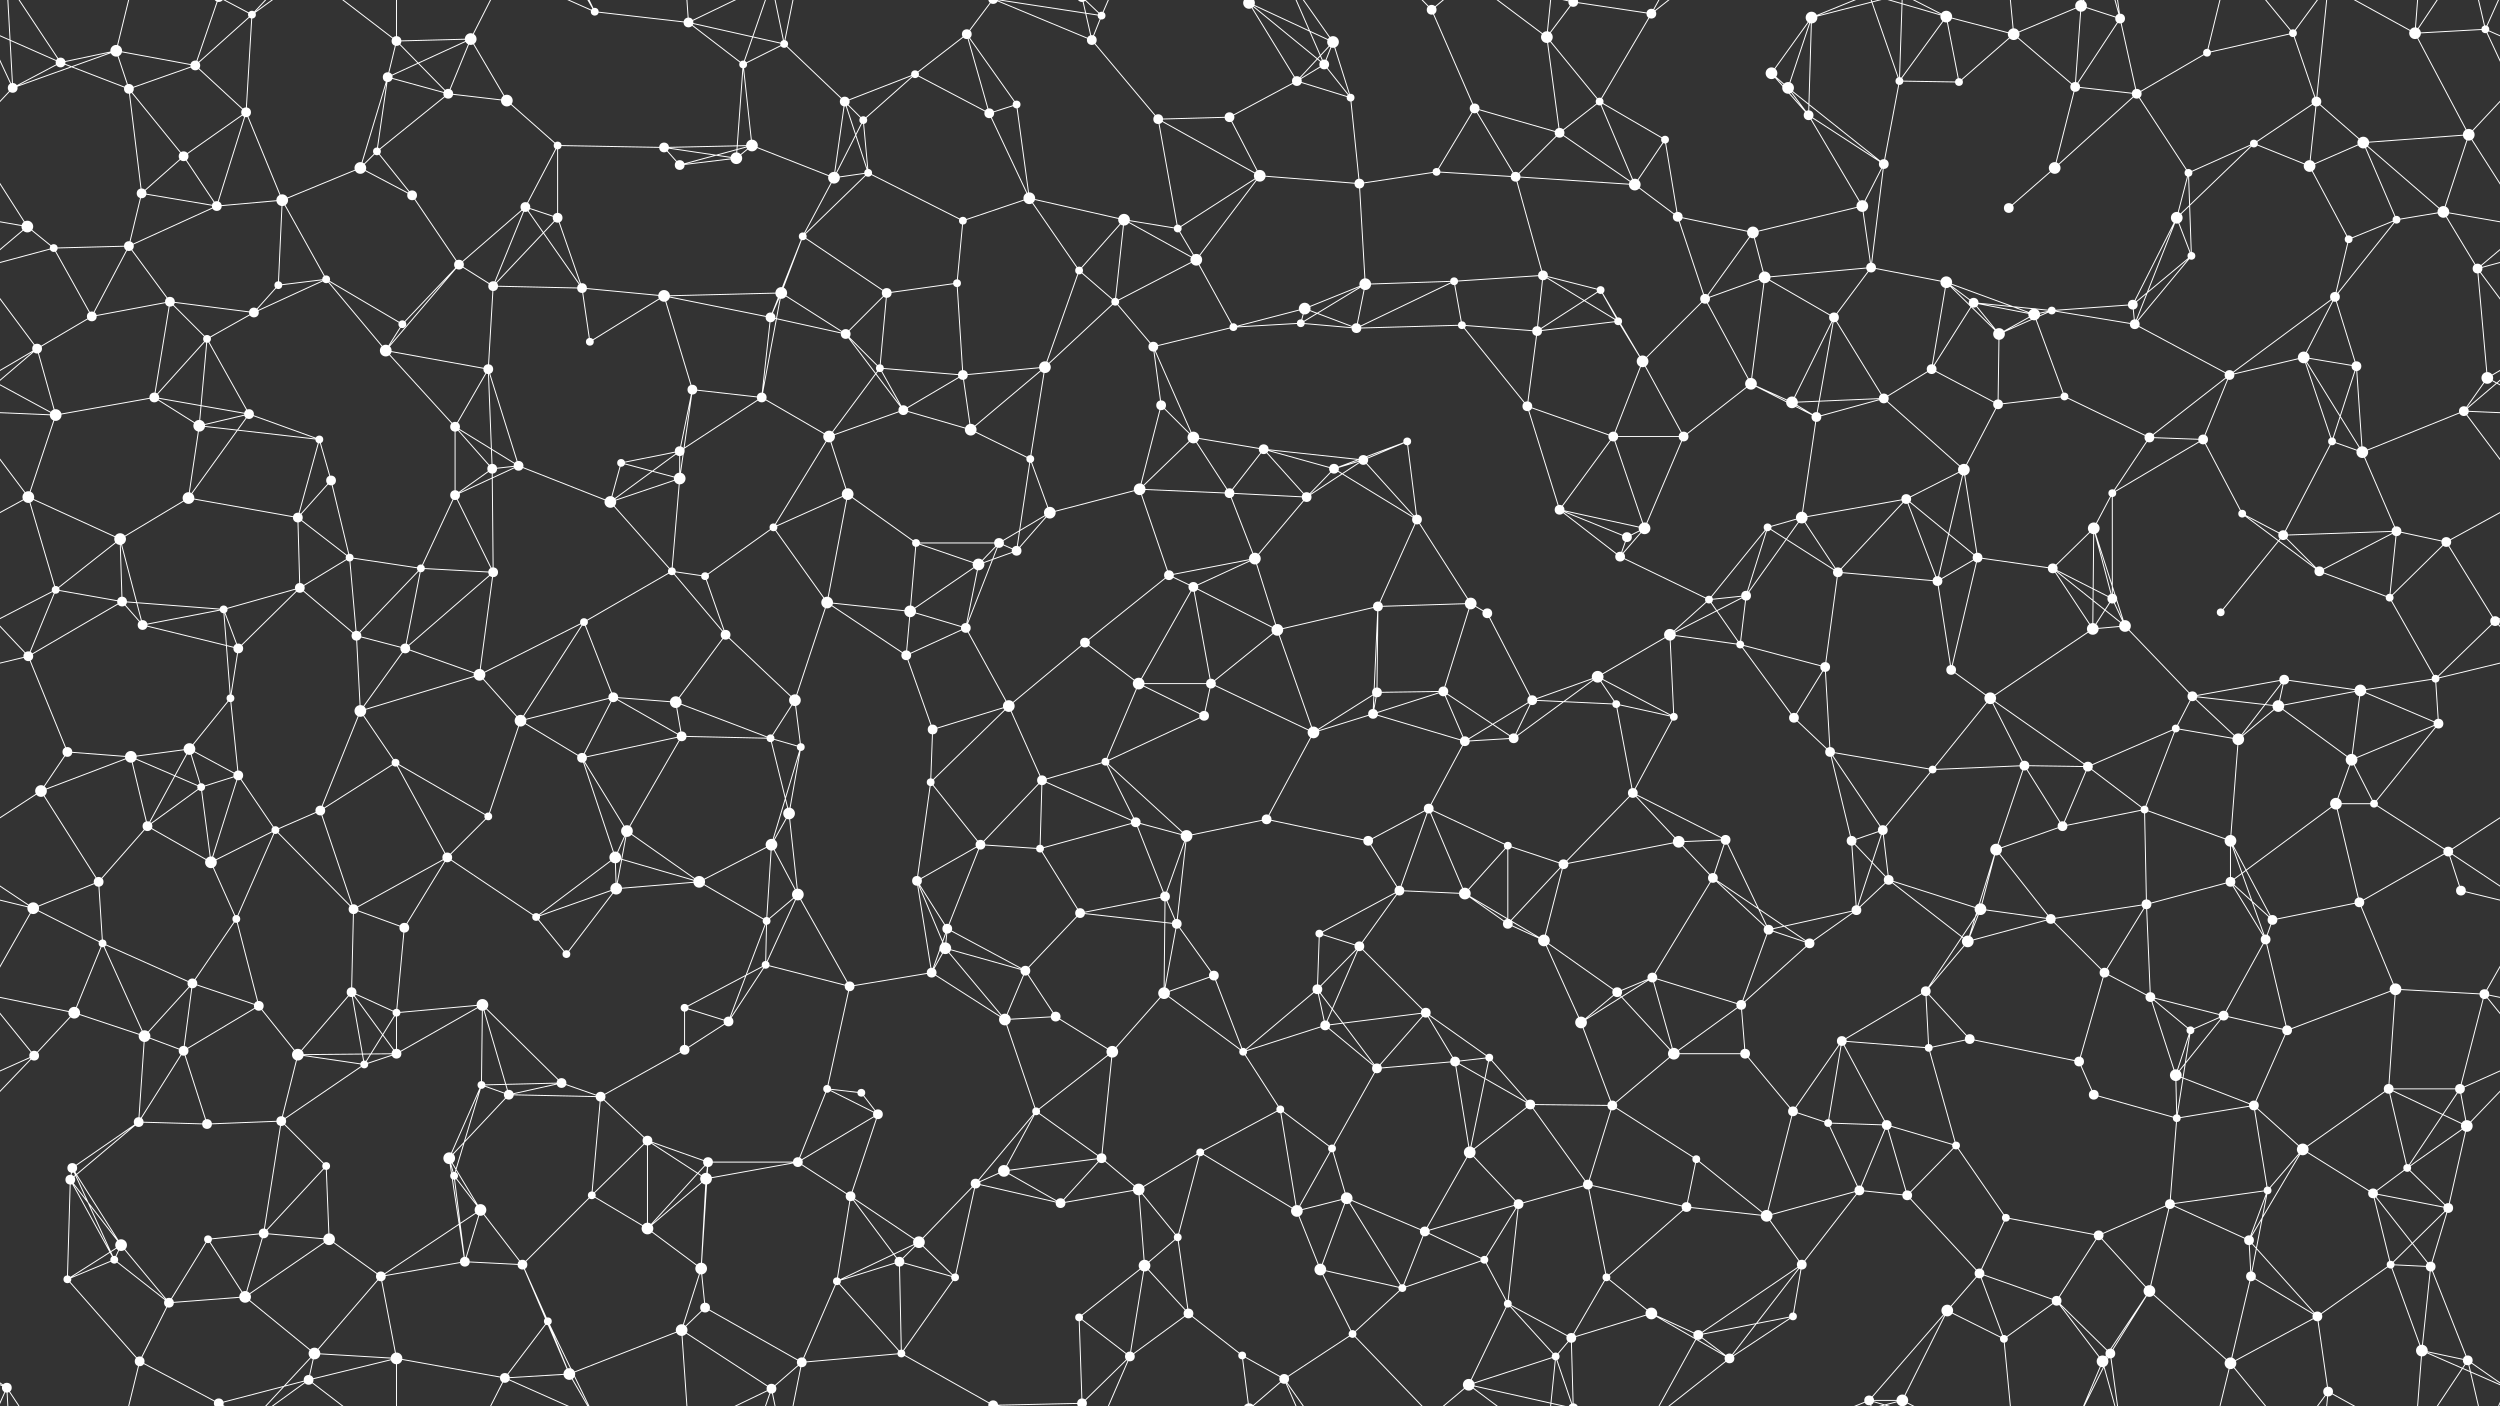 <svg xmlns="http://www.w3.org/2000/svg" width="2560" height="1440" fill="#fff"><rect width="100%" height="100%" fill="#333333" stroke="none"/><circle cx="62" cy="64" r="5"/><circle cx="119" cy="52" r="6"/><circle cx="200" cy="67" r="5"/><circle cx="258" cy="15" r="4"/><circle cx="397" cy="79" r="5"/><circle cx="406" cy="42" r="5"/><circle cx="482" cy="40" r="6"/><circle cx="609" cy="12" r="4"/><circle cx="705" cy="23" r="5"/><circle cx="761" cy="66" r="4"/><circle cx="803" cy="45" r="4"/><circle cx="937" cy="76" r="4"/><circle cx="990" cy="35" r="5"/><circle cx="1118" cy="41" r="5"/><circle cx="1128" cy="16" r="4"/><circle cx="1279" cy="3" r="6"/><circle cx="1279" cy="1443" r="6"/><circle cx="1356" cy="66" r="5"/><circle cx="1365" cy="43" r="6"/><circle cx="1466" cy="10" r="5"/><circle cx="1584" cy="38" r="6"/><circle cx="1611" cy="2" r="5"/><circle cx="1611" cy="1442" r="5"/><circle cx="1691" cy="14" r="5"/><circle cx="1814" cy="75" r="6"/><circle cx="1855" cy="18" r="6"/><circle cx="1993" cy="17" r="6"/><circle cx="2062" cy="35" r="6"/><circle cx="2131" cy="6" r="6"/><circle cx="2171" cy="19" r="5"/><circle cx="2260" cy="54" r="4"/><circle cx="2348" cy="34" r="4"/><circle cx="2473" cy="34" r="6"/><circle cx="2545" cy="30" r="4"/><circle cx="13" cy="90" r="5"/><circle cx="132" cy="91" r="5"/><circle cx="188" cy="160" r="5"/><circle cx="252" cy="115" r="5"/><circle cx="386" cy="155" r="4"/><circle cx="459" cy="96" r="5"/><circle cx="519" cy="103" r="6"/><circle cx="571" cy="149" r="4"/><circle cx="680" cy="151" r="5"/><circle cx="770" cy="149" r="6"/><circle cx="865" cy="104" r="5"/><circle cx="884" cy="123" r="4"/><circle cx="1013" cy="116" r="5"/><circle cx="1041" cy="107" r="4"/><circle cx="1186" cy="122" r="5"/><circle cx="1259" cy="120" r="5"/><circle cx="1328" cy="83" r="5"/><circle cx="1383" cy="100" r="4"/><circle cx="1510" cy="111" r="5"/><circle cx="1597" cy="136" r="5"/><circle cx="1638" cy="104" r="4"/><circle cx="1705" cy="143" r="4"/><circle cx="1831" cy="90" r="6"/><circle cx="1852" cy="118" r="5"/><circle cx="1945" cy="83" r="4"/><circle cx="2006" cy="84" r="4"/><circle cx="2125" cy="89" r="5"/><circle cx="2188" cy="96" r="5"/><circle cx="2308" cy="147" r="4"/><circle cx="2372" cy="104" r="5"/><circle cx="2420" cy="146" r="6"/><circle cx="2528" cy="138" r="6"/><circle cx="28" cy="232" r="6"/><circle cx="145" cy="198" r="5"/><circle cx="222" cy="211" r="5"/><circle cx="289" cy="205" r="6"/><circle cx="369" cy="172" r="6"/><circle cx="422" cy="200" r="5"/><circle cx="538" cy="212" r="5"/><circle cx="571" cy="223" r="5"/><circle cx="696" cy="169" r="5"/><circle cx="754" cy="162" r="6"/><circle cx="854" cy="182" r="6"/><circle cx="889" cy="177" r="4"/><circle cx="986" cy="226" r="4"/><circle cx="1054" cy="203" r="6"/><circle cx="1151" cy="225" r="6"/><circle cx="1206" cy="234" r="4"/><circle cx="1290" cy="180" r="6"/><circle cx="1392" cy="188" r="5"/><circle cx="1471" cy="176" r="4"/><circle cx="1552" cy="181" r="5"/><circle cx="1674" cy="189" r="6"/><circle cx="1718" cy="222" r="5"/><circle cx="1795" cy="238" r="6"/><circle cx="1907" cy="211" r="6"/><circle cx="1929" cy="168" r="5"/><circle cx="2057" cy="213" r="5"/><circle cx="2104" cy="172" r="6"/><circle cx="2229" cy="223" r="6"/><circle cx="2241" cy="177" r="4"/><circle cx="2365" cy="170" r="6"/><circle cx="2454" cy="225" r="4"/><circle cx="2502" cy="217" r="6"/><circle cx="55" cy="254" r="4"/><circle cx="132" cy="252" r="5"/><circle cx="174" cy="309" r="5"/><circle cx="285" cy="292" r="4"/><circle cx="334" cy="286" r="4"/><circle cx="470" cy="271" r="5"/><circle cx="505" cy="293" r="5"/><circle cx="596" cy="295" r="5"/><circle cx="680" cy="303" r="6"/><circle cx="800" cy="300" r="6"/><circle cx="822" cy="242" r="4"/><circle cx="908" cy="300" r="5"/><circle cx="980" cy="290" r="4"/><circle cx="1105" cy="277" r="4"/><circle cx="1142" cy="309" r="4"/><circle cx="1225" cy="266" r="6"/><circle cx="1336" cy="316" r="6"/><circle cx="1398" cy="291" r="6"/><circle cx="1489" cy="288" r="4"/><circle cx="1580" cy="282" r="5"/><circle cx="1639" cy="297" r="4"/><circle cx="1746" cy="306" r="5"/><circle cx="1807" cy="284" r="6"/><circle cx="1916" cy="274" r="5"/><circle cx="1993" cy="289" r="6"/><circle cx="2021" cy="310" r="5"/><circle cx="2101" cy="318" r="4"/><circle cx="2184" cy="312" r="5"/><circle cx="2244" cy="262" r="4"/><circle cx="2391" cy="304" r="5"/><circle cx="2405" cy="245" r="4"/><circle cx="2537" cy="275" r="5"/><circle cx="38" cy="357" r="5"/><circle cx="94" cy="324" r="5"/><circle cx="212" cy="347" r="4"/><circle cx="260" cy="320" r="5"/><circle cx="395" cy="359" r="6"/><circle cx="412" cy="332" r="4"/><circle cx="500" cy="378" r="5"/><circle cx="604" cy="350" r="4"/><circle cx="709" cy="399" r="5"/><circle cx="789" cy="325" r="5"/><circle cx="866" cy="342" r="5"/><circle cx="901" cy="377" r="4"/><circle cx="986" cy="384" r="5"/><circle cx="1070" cy="376" r="6"/><circle cx="1181" cy="355" r="5"/><circle cx="1263" cy="335" r="4"/><circle cx="1332" cy="331" r="4"/><circle cx="1389" cy="336" r="5"/><circle cx="1497" cy="333" r="4"/><circle cx="1574" cy="339" r="5"/><circle cx="1657" cy="329" r="4"/><circle cx="1682" cy="370" r="6"/><circle cx="1793" cy="393" r="6"/><circle cx="1878" cy="325" r="5"/><circle cx="1978" cy="378" r="5"/><circle cx="2047" cy="342" r="6"/><circle cx="2083" cy="322" r="6"/><circle cx="2186" cy="332" r="5"/><circle cx="2283" cy="384" r="5"/><circle cx="2359" cy="366" r="6"/><circle cx="2413" cy="375" r="5"/><circle cx="2547" cy="387" r="6"/><circle cx="57" cy="425" r="6"/><circle cx="158" cy="407" r="5"/><circle cx="204" cy="436" r="6"/><circle cx="255" cy="424" r="5"/><circle cx="327" cy="450" r="4"/><circle cx="466" cy="437" r="5"/><circle cx="531" cy="477" r="5"/><circle cx="636" cy="474" r="4"/><circle cx="696" cy="462" r="5"/><circle cx="780" cy="407" r="5"/><circle cx="849" cy="447" r="6"/><circle cx="925" cy="420" r="5"/><circle cx="994" cy="440" r="6"/><circle cx="1055" cy="470" r="4"/><circle cx="1189" cy="415" r="5"/><circle cx="1222" cy="448" r="6"/><circle cx="1294" cy="460" r="5"/><circle cx="1396" cy="471" r="5"/><circle cx="1441" cy="452" r="4"/><circle cx="1564" cy="416" r="5"/><circle cx="1652" cy="447" r="5"/><circle cx="1724" cy="447" r="5"/><circle cx="1835" cy="412" r="6"/><circle cx="1860" cy="427" r="5"/><circle cx="1929" cy="408" r="5"/><circle cx="2046" cy="414" r="5"/><circle cx="2114" cy="406" r="4"/><circle cx="2201" cy="448" r="5"/><circle cx="2256" cy="450" r="5"/><circle cx="2388" cy="452" r="4"/><circle cx="2419" cy="463" r="6"/><circle cx="2523" cy="421" r="5"/><circle cx="29" cy="509" r="6"/><circle cx="123" cy="552" r="6"/><circle cx="193" cy="510" r="6"/><circle cx="305" cy="530" r="5"/><circle cx="339" cy="492" r="5"/><circle cx="466" cy="507" r="5"/><circle cx="504" cy="480" r="5"/><circle cx="625" cy="514" r="6"/><circle cx="696" cy="490" r="6"/><circle cx="792" cy="540" r="4"/><circle cx="868" cy="506" r="6"/><circle cx="938" cy="556" r="4"/><circle cx="1023" cy="556" r="5"/><circle cx="1075" cy="525" r="6"/><circle cx="1167" cy="501" r="6"/><circle cx="1259" cy="505" r="5"/><circle cx="1338" cy="509" r="5"/><circle cx="1366" cy="480" r="5"/><circle cx="1451" cy="532" r="5"/><circle cx="1597" cy="522" r="5"/><circle cx="1666" cy="550" r="5"/><circle cx="1684" cy="541" r="6"/><circle cx="1810" cy="540" r="4"/><circle cx="1845" cy="530" r="6"/><circle cx="1952" cy="511" r="5"/><circle cx="2011" cy="481" r="6"/><circle cx="2144" cy="541" r="6"/><circle cx="2163" cy="505" r="4"/><circle cx="2296" cy="526" r="4"/><circle cx="2338" cy="548" r="5"/><circle cx="2454" cy="544" r="5"/><circle cx="2505" cy="555" r="5"/><circle cx="57" cy="604" r="4"/><circle cx="125" cy="616" r="5"/><circle cx="229" cy="624" r="4"/><circle cx="307" cy="602" r="5"/><circle cx="358" cy="571" r="4"/><circle cx="431" cy="582" r="4"/><circle cx="505" cy="586" r="5"/><circle cx="598" cy="637" r="4"/><circle cx="688" cy="585" r="4"/><circle cx="722" cy="590" r="4"/><circle cx="847" cy="617" r="6"/><circle cx="932" cy="626" r="6"/><circle cx="1002" cy="578" r="6"/><circle cx="1041" cy="564" r="5"/><circle cx="1197" cy="589" r="5"/><circle cx="1222" cy="601" r="5"/><circle cx="1285" cy="572" r="6"/><circle cx="1411" cy="621" r="5"/><circle cx="1506" cy="618" r="6"/><circle cx="1523" cy="628" r="5"/><circle cx="1659" cy="570" r="5"/><circle cx="1750" cy="614" r="4"/><circle cx="1788" cy="610" r="5"/><circle cx="1882" cy="586" r="5"/><circle cx="1984" cy="595" r="5"/><circle cx="2025" cy="571" r="5"/><circle cx="2102" cy="582" r="5"/><circle cx="2163" cy="613" r="5"/><circle cx="2274" cy="627" r="4"/><circle cx="2375" cy="585" r="5"/><circle cx="2447" cy="612" r="4"/><circle cx="2555" cy="636" r="5"/><circle cx="29" cy="672" r="5"/><circle cx="146" cy="640" r="5"/><circle cx="236" cy="715" r="4"/><circle cx="244" cy="664" r="5"/><circle cx="365" cy="651" r="5"/><circle cx="415" cy="664" r="5"/><circle cx="491" cy="691" r="6"/><circle cx="628" cy="714" r="5"/><circle cx="692" cy="719" r="6"/><circle cx="743" cy="650" r="5"/><circle cx="814" cy="717" r="6"/><circle cx="928" cy="671" r="5"/><circle cx="989" cy="643" r="5"/><circle cx="1111" cy="658" r="5"/><circle cx="1166" cy="700" r="6"/><circle cx="1240" cy="700" r="5"/><circle cx="1308" cy="645" r="6"/><circle cx="1410" cy="709" r="5"/><circle cx="1478" cy="708" r="5"/><circle cx="1569" cy="717" r="5"/><circle cx="1636" cy="693" r="6"/><circle cx="1710" cy="650" r="6"/><circle cx="1782" cy="660" r="4"/><circle cx="1869" cy="683" r="5"/><circle cx="1998" cy="686" r="5"/><circle cx="2038" cy="715" r="6"/><circle cx="2143" cy="644" r="6"/><circle cx="2176" cy="641" r="6"/><circle cx="2245" cy="713" r="5"/><circle cx="2339" cy="696" r="5"/><circle cx="2417" cy="707" r="6"/><circle cx="2494" cy="695" r="4"/><circle cx="69" cy="770" r="5"/><circle cx="134" cy="775" r="6"/><circle cx="194" cy="767" r="6"/><circle cx="244" cy="794" r="5"/><circle cx="369" cy="728" r="6"/><circle cx="405" cy="781" r="4"/><circle cx="533" cy="738" r="6"/><circle cx="596" cy="776" r="5"/><circle cx="698" cy="754" r="5"/><circle cx="789" cy="756" r="4"/><circle cx="820" cy="765" r="4"/><circle cx="955" cy="747" r="5"/><circle cx="1033" cy="723" r="6"/><circle cx="1067" cy="799" r="5"/><circle cx="1132" cy="780" r="4"/><circle cx="1233" cy="733" r="5"/><circle cx="1345" cy="750" r="6"/><circle cx="1406" cy="731" r="5"/><circle cx="1500" cy="759" r="5"/><circle cx="1550" cy="756" r="5"/><circle cx="1655" cy="721" r="4"/><circle cx="1714" cy="734" r="4"/><circle cx="1837" cy="735" r="5"/><circle cx="1874" cy="770" r="5"/><circle cx="1979" cy="788" r="4"/><circle cx="2073" cy="784" r="5"/><circle cx="2138" cy="785" r="5"/><circle cx="2228" cy="746" r="4"/><circle cx="2292" cy="757" r="6"/><circle cx="2333" cy="723" r="6"/><circle cx="2408" cy="778" r="6"/><circle cx="2497" cy="741" r="5"/><circle cx="42" cy="810" r="6"/><circle cx="151" cy="846" r="5"/><circle cx="206" cy="806" r="4"/><circle cx="282" cy="850" r="4"/><circle cx="328" cy="830" r="5"/><circle cx="458" cy="878" r="5"/><circle cx="500" cy="836" r="4"/><circle cx="630" cy="878" r="6"/><circle cx="642" cy="851" r="6"/><circle cx="790" cy="865" r="6"/><circle cx="808" cy="833" r="6"/><circle cx="953" cy="801" r="4"/><circle cx="1004" cy="865" r="5"/><circle cx="1065" cy="869" r="4"/><circle cx="1163" cy="842" r="5"/><circle cx="1215" cy="856" r="6"/><circle cx="1297" cy="839" r="5"/><circle cx="1401" cy="861" r="5"/><circle cx="1463" cy="828" r="5"/><circle cx="1544" cy="866" r="4"/><circle cx="1672" cy="812" r="5"/><circle cx="1719" cy="862" r="6"/><circle cx="1767" cy="860" r="5"/><circle cx="1896" cy="861" r="5"/><circle cx="1928" cy="850" r="5"/><circle cx="2044" cy="870" r="6"/><circle cx="2112" cy="846" r="5"/><circle cx="2196" cy="829" r="4"/><circle cx="2284" cy="861" r="6"/><circle cx="2392" cy="823" r="6"/><circle cx="2431" cy="823" r="4"/><circle cx="2507" cy="872" r="5"/><circle cx="34" cy="930" r="6"/><circle cx="101" cy="903" r="5"/><circle cx="216" cy="883" r="6"/><circle cx="242" cy="941" r="4"/><circle cx="362" cy="931" r="5"/><circle cx="414" cy="950" r="5"/><circle cx="549" cy="939" r="4"/><circle cx="631" cy="910" r="6"/><circle cx="716" cy="903" r="6"/><circle cx="785" cy="943" r="4"/><circle cx="817" cy="916" r="6"/><circle cx="939" cy="902" r="5"/><circle cx="970" cy="951" r="5"/><circle cx="1106" cy="935" r="5"/><circle cx="1193" cy="918" r="5"/><circle cx="1205" cy="946" r="5"/><circle cx="1351" cy="956" r="4"/><circle cx="1433" cy="912" r="5"/><circle cx="1500" cy="915" r="6"/><circle cx="1544" cy="946" r="5"/><circle cx="1601" cy="885" r="5"/><circle cx="1754" cy="899" r="5"/><circle cx="1811" cy="952" r="5"/><circle cx="1901" cy="932" r="5"/><circle cx="1934" cy="901" r="5"/><circle cx="2028" cy="931" r="6"/><circle cx="2100" cy="941" r="5"/><circle cx="2198" cy="926" r="5"/><circle cx="2284" cy="903" r="5"/><circle cx="2327" cy="942" r="5"/><circle cx="2416" cy="924" r="5"/><circle cx="2520" cy="912" r="5"/><circle cx="76" cy="1037" r="6"/><circle cx="105" cy="966" r="4"/><circle cx="197" cy="1007" r="5"/><circle cx="265" cy="1030" r="5"/><circle cx="360" cy="1016" r="5"/><circle cx="406" cy="1037" r="4"/><circle cx="494" cy="1029" r="6"/><circle cx="580" cy="977" r="4"/><circle cx="701" cy="1032" r="4"/><circle cx="784" cy="988" r="4"/><circle cx="870" cy="1010" r="5"/><circle cx="954" cy="996" r="5"/><circle cx="968" cy="971" r="6"/><circle cx="1050" cy="994" r="5"/><circle cx="1192" cy="1017" r="6"/><circle cx="1243" cy="999" r="5"/><circle cx="1349" cy="1013" r="5"/><circle cx="1392" cy="969" r="5"/><circle cx="1460" cy="1037" r="5"/><circle cx="1581" cy="963" r="6"/><circle cx="1656" cy="1016" r="5"/><circle cx="1692" cy="1001" r="5"/><circle cx="1783" cy="1029" r="5"/><circle cx="1853" cy="966" r="5"/><circle cx="1972" cy="1015" r="5"/><circle cx="2015" cy="964" r="6"/><circle cx="2155" cy="996" r="5"/><circle cx="2202" cy="1021" r="5"/><circle cx="2277" cy="1040" r="5"/><circle cx="2320" cy="962" r="5"/><circle cx="2453" cy="1013" r="6"/><circle cx="2544" cy="1018" r="5"/><circle cx="35" cy="1081" r="5"/><circle cx="148" cy="1061" r="6"/><circle cx="188" cy="1076" r="5"/><circle cx="305" cy="1080" r="6"/><circle cx="373" cy="1090" r="4"/><circle cx="406" cy="1079" r="5"/><circle cx="493" cy="1111" r="4"/><circle cx="575" cy="1109" r="5"/><circle cx="701" cy="1075" r="5"/><circle cx="746" cy="1046" r="5"/><circle cx="847" cy="1115" r="4"/><circle cx="882" cy="1119" r="4"/><circle cx="1029" cy="1044" r="6"/><circle cx="1081" cy="1041" r="5"/><circle cx="1139" cy="1077" r="6"/><circle cx="1273" cy="1077" r="4"/><circle cx="1357" cy="1050" r="5"/><circle cx="1410" cy="1094" r="5"/><circle cx="1490" cy="1087" r="5"/><circle cx="1525" cy="1083" r="4"/><circle cx="1619" cy="1047" r="6"/><circle cx="1714" cy="1079" r="6"/><circle cx="1787" cy="1079" r="5"/><circle cx="1886" cy="1066" r="5"/><circle cx="1975" cy="1073" r="4"/><circle cx="2017" cy="1064" r="5"/><circle cx="2129" cy="1087" r="5"/><circle cx="2228" cy="1101" r="6"/><circle cx="2243" cy="1055" r="4"/><circle cx="2342" cy="1055" r="5"/><circle cx="2446" cy="1115" r="5"/><circle cx="2519" cy="1115" r="5"/><circle cx="74" cy="1196" r="5"/><circle cx="142" cy="1149" r="5"/><circle cx="212" cy="1151" r="5"/><circle cx="288" cy="1148" r="5"/><circle cx="334" cy="1194" r="4"/><circle cx="460" cy="1186" r="6"/><circle cx="521" cy="1121" r="5"/><circle cx="615" cy="1123" r="5"/><circle cx="663" cy="1168" r="5"/><circle cx="725" cy="1190" r="5"/><circle cx="817" cy="1190" r="5"/><circle cx="899" cy="1141" r="5"/><circle cx="1028" cy="1199" r="6"/><circle cx="1061" cy="1138" r="4"/><circle cx="1128" cy="1186" r="5"/><circle cx="1229" cy="1180" r="4"/><circle cx="1311" cy="1136" r="4"/><circle cx="1364" cy="1176" r="4"/><circle cx="1505" cy="1180" r="6"/><circle cx="1567" cy="1131" r="5"/><circle cx="1651" cy="1132" r="5"/><circle cx="1737" cy="1187" r="4"/><circle cx="1836" cy="1138" r="5"/><circle cx="1872" cy="1150" r="4"/><circle cx="1932" cy="1152" r="5"/><circle cx="2003" cy="1173" r="4"/><circle cx="2144" cy="1121" r="5"/><circle cx="2229" cy="1145" r="4"/><circle cx="2308" cy="1132" r="5"/><circle cx="2358" cy="1177" r="6"/><circle cx="2465" cy="1196" r="4"/><circle cx="2526" cy="1153" r="6"/><circle cx="72" cy="1208" r="5"/><circle cx="124" cy="1275" r="6"/><circle cx="213" cy="1269" r="4"/><circle cx="270" cy="1263" r="5"/><circle cx="337" cy="1269" r="6"/><circle cx="465" cy="1204" r="4"/><circle cx="492" cy="1239" r="6"/><circle cx="606" cy="1224" r="4"/><circle cx="663" cy="1258" r="6"/><circle cx="723" cy="1207" r="6"/><circle cx="871" cy="1225" r="5"/><circle cx="941" cy="1272" r="6"/><circle cx="999" cy="1212" r="5"/><circle cx="1086" cy="1232" r="5"/><circle cx="1166" cy="1218" r="6"/><circle cx="1206" cy="1267" r="4"/><circle cx="1328" cy="1240" r="6"/><circle cx="1379" cy="1227" r="6"/><circle cx="1459" cy="1261" r="5"/><circle cx="1555" cy="1233" r="5"/><circle cx="1626" cy="1213" r="5"/><circle cx="1727" cy="1236" r="5"/><circle cx="1809" cy="1245" r="6"/><circle cx="1904" cy="1219" r="5"/><circle cx="1953" cy="1224" r="5"/><circle cx="2054" cy="1247" r="4"/><circle cx="2149" cy="1265" r="5"/><circle cx="2222" cy="1233" r="5"/><circle cx="2303" cy="1270" r="5"/><circle cx="2322" cy="1219" r="4"/><circle cx="2430" cy="1222" r="5"/><circle cx="2507" cy="1237" r="5"/><circle cx="69" cy="1310" r="4"/><circle cx="117" cy="1290" r="4"/><circle cx="173" cy="1334" r="5"/><circle cx="251" cy="1328" r="6"/><circle cx="390" cy="1307" r="5"/><circle cx="476" cy="1292" r="5"/><circle cx="535" cy="1295" r="5"/><circle cx="561" cy="1353" r="4"/><circle cx="718" cy="1299" r="6"/><circle cx="722" cy="1339" r="5"/><circle cx="857" cy="1312" r="4"/><circle cx="921" cy="1292" r="5"/><circle cx="978" cy="1308" r="4"/><circle cx="1105" cy="1349" r="4"/><circle cx="1172" cy="1296" r="6"/><circle cx="1217" cy="1345" r="5"/><circle cx="1352" cy="1300" r="6"/><circle cx="1436" cy="1319" r="4"/><circle cx="1520" cy="1290" r="4"/><circle cx="1544" cy="1335" r="4"/><circle cx="1645" cy="1308" r="4"/><circle cx="1691" cy="1345" r="6"/><circle cx="1836" cy="1348" r="4"/><circle cx="1845" cy="1295" r="5"/><circle cx="1994" cy="1342" r="6"/><circle cx="2027" cy="1304" r="5"/><circle cx="2106" cy="1332" r="5"/><circle cx="2201" cy="1322" r="6"/><circle cx="2305" cy="1307" r="5"/><circle cx="2373" cy="1348" r="5"/><circle cx="2448" cy="1295" r="4"/><circle cx="2489" cy="1297" r="5"/><circle cx="7" cy="1421" r="5"/><circle cx="143" cy="1394" r="5"/><circle cx="224" cy="1437" r="5"/><circle cx="224" cy="-3" r="5"/><circle cx="316" cy="1413" r="5"/><circle cx="322" cy="1386" r="6"/><circle cx="406" cy="1391" r="6"/><circle cx="517" cy="1411" r="5"/><circle cx="583" cy="1407" r="6"/><circle cx="698" cy="1362" r="6"/><circle cx="790" cy="1422" r="5"/><circle cx="821" cy="1395" r="5"/><circle cx="923" cy="1386" r="4"/><circle cx="1017" cy="1439" r="5"/><circle cx="1017" cy="-1" r="5"/><circle cx="1108" cy="1437" r="5"/><circle cx="1108" cy="-3" r="5"/><circle cx="1157" cy="1389" r="5"/><circle cx="1272" cy="1388" r="4"/><circle cx="1315" cy="1412" r="5"/><circle cx="1385" cy="1366" r="4"/><circle cx="1504" cy="1418" r="6"/><circle cx="1593" cy="1389" r="4"/><circle cx="1609" cy="1370" r="5"/><circle cx="1739" cy="1367" r="5"/><circle cx="1771" cy="1391" r="5"/><circle cx="1914" cy="1434" r="5"/><circle cx="1948" cy="1434" r="6"/><circle cx="2052" cy="1371" r="4"/><circle cx="2153" cy="1394" r="6"/><circle cx="2161" cy="1386" r="5"/><circle cx="2284" cy="1396" r="6"/><circle cx="2384" cy="1425" r="5"/><circle cx="2480" cy="1383" r="6"/><circle cx="2527" cy="1393" r="5"/><path stroke="#fff" d="M62 64L119 52M62 64L-15 30M62 64L13 90M62 64L132 91M62 64L7 -19M2622 64L2545 30M62 1504L7 1421M119 52L200 67M119 52L13 90M119 52L132 91M119 52L143 -46M119 1492L143 1394M200 67L258 15M200 67L132 91M200 67L252 115M200 67L224 -3M200 1507L224 1437M258 15L252 115M258 15L224 -3M258 15L316 -27M258 15L322 -54M258 1455L224 1437M258 1455L316 1413M258 1455L322 1386M397 79L406 42M397 79L482 40M397 79L386 155M397 79L459 96M397 79L369 172M406 42L482 40M406 42L459 96M406 42L316 -27M406 42L406 -49M406 1482L316 1413M406 1482L406 1391M482 40L459 96M482 40L519 103M482 40L517 -29M482 1480L517 1411M609 12L705 23M609 12L561 -87M609 12L517 -29M609 12L583 -33M609 1452L561 1353M609 1452L517 1411M609 1452L583 1407M705 23L761 66M705 23L803 45M705 23L698 -78M705 23L790 -18M705 1463L698 1362M705 1463L790 1422M761 66L803 45M761 66L770 149M761 66L754 162M761 66L790 -18M761 1506L790 1422M803 45L865 104M803 45L790 -18M803 45L821 -45M803 1485L790 1422M803 1485L821 1395M937 76L990 35M937 76L865 104M937 76L884 123M937 76L1013 116M990 35L1013 116M990 35L1041 107M990 35L1017 -1M990 1475L1017 1439M1118 41L1128 16M1118 41L1186 122M1118 41L1017 -1M1118 41L1108 -3M1118 1481L1017 1439M1118 1481L1108 1437M1128 16L1017 -1M1128 16L1108 -3M1128 16L1157 -51M1128 1456L1017 1439M1128 1456L1108 1437M1128 1456L1157 1389M1279 3L1356 66M1279 3L1365 43M1279 3L1328 83M1279 3L1272 -52M1279 3L1315 -28M1279 1443L1272 1388M1279 1443L1315 1412M1356 66L1365 43M1356 66L1328 83M1356 66L1383 100M1356 66L1315 -28M1356 1506L1315 1412M1365 43L1328 83M1365 43L1383 100M1365 43L1315 -28M1365 1483L1315 1412M1466 10L1510 111M1466 10L1385 -74M1466 10L1504 -22M1466 1450L1385 1366M1466 1450L1504 1418M1584 38L1611 2M1584 38L1597 136M1584 38L1638 104M1584 38L1504 -22M1584 38L1593 -51M1584 1478L1504 1418M1584 1478L1593 1389M1611 2L1691 14M1611 2L1504 -22M1611 2L1593 -51M1611 2L1609 -70M1611 1442L1504 1418M1611 1442L1593 1389M1611 1442L1609 1370M1691 14L1638 104M1691 14L1739 -73M1691 14L1771 -49M1691 1454L1739 1367M1691 1454L1771 1391M1814 75L1855 18M1814 75L1831 90M1814 75L1852 118M1855 18L1831 90M1855 18L1852 118M1855 18L1914 -6M1855 18L1948 -6M1855 1458L1914 1434M1855 1458L1948 1434M1993 17L2062 35M1993 17L1945 83M1993 17L2006 84M1993 17L1914 -6M1993 17L1948 -6M1993 1457L1914 1434M1993 1457L1948 1434M2062 35L2131 6M2062 35L2006 84M2062 35L2125 89M2062 35L2052 -69M2062 1475L2052 1371M2131 6L2171 19M2131 6L2125 89M2131 6L2153 -46M2131 6L2161 -54M2131 1446L2153 1394M2131 1446L2161 1386M2171 19L2125 89M2171 19L2188 96M2171 19L2153 -46M2171 19L2161 -54M2171 1459L2153 1394M2171 1459L2161 1386M2260 54L2348 34M2260 54L2188 96M2260 54L2284 -44M2260 1494L2284 1396M2348 34L2372 104M2348 34L2284 -44M2348 34L2384 -15M2348 1474L2284 1396M2348 1474L2384 1425M2473 34L2545 30M2473 34L2528 138M2473 34L2384 -15M2473 34L2480 -57M2473 34L2527 -47M2473 1474L2384 1425M2473 1474L2480 1383M2473 1474L2527 1393M2545 30L2573 90M2545 30L2567 -19M2545 30L2527 -47M-15 30L13 90M-15 30L7 -19M-15 1470L7 1421M2545 1470L2567 1421M2545 1470L2527 1393M13 90L-32 138M13 90L7 -19M2573 90L2528 138M13 1530L7 1421M132 91L188 160M132 91L145 198M188 160L252 115M188 160L145 198M188 160L222 211M252 115L222 211M252 115L289 205M386 155L459 96M386 155L369 172M386 155L422 200M459 96L519 103M519 103L571 149M571 149L680 151M571 149L538 212M571 149L571 223M680 151L770 149M680 151L696 169M680 151L754 162M770 149L696 169M770 149L754 162M770 149L854 182M865 104L884 123M865 104L854 182M865 104L889 177M884 123L854 182M884 123L889 177M1013 116L1041 107M1013 116L1054 203M1041 107L1054 203M1186 122L1259 120M1186 122L1206 234M1186 122L1290 180M1259 120L1328 83M1259 120L1290 180M1328 83L1383 100M1383 100L1392 188M1510 111L1597 136M1510 111L1471 176M1510 111L1552 181M1597 136L1638 104M1597 136L1552 181M1597 136L1674 189M1638 104L1705 143M1638 104L1674 189M1705 143L1674 189M1705 143L1718 222M1831 90L1852 118M1831 90L1929 168M1852 118L1907 211M1852 118L1929 168M1945 83L2006 84M1945 83L1929 168M1945 83L1914 -6M1945 83L1948 -6M1945 1523L1914 1434M1945 1523L1948 1434M2125 89L2188 96M2125 89L2104 172M2188 96L2104 172M2188 96L2241 177M2308 147L2372 104M2308 147L2229 223M2308 147L2241 177M2308 147L2365 170M2372 104L2420 146M2372 104L2365 170M2372 104L2384 -15M2372 1544L2384 1425M2420 146L2528 138M2420 146L2365 170M2420 146L2454 225M2420 146L2502 217M2528 138L2588 232M2528 138L2502 217M-32 138L28 232M28 232L-58 217M28 232L55 254M28 232L-23 275M2588 232L2502 217M2588 232L2537 275M145 198L222 211M145 198L132 252M222 211L289 205M222 211L132 252M289 205L369 172M289 205L285 292M289 205L334 286M369 172L422 200M422 200L470 271M538 212L571 223M538 212L470 271M538 212L505 293M538 212L596 295M571 223L505 293M571 223L596 295M696 169L754 162M854 182L889 177M854 182L822 242M889 177L986 226M889 177L822 242M986 226L1054 203M986 226L980 290M1054 203L1151 225M1054 203L1105 277M1151 225L1206 234M1151 225L1105 277M1151 225L1142 309M1151 225L1225 266M1206 234L1290 180M1206 234L1225 266M1290 180L1392 188M1290 180L1225 266M1392 188L1471 176M1392 188L1398 291M1471 176L1552 181M1552 181L1674 189M1552 181L1580 282M1674 189L1718 222M1718 222L1795 238M1718 222L1746 306M1795 238L1907 211M1795 238L1746 306M1795 238L1807 284M1907 211L1929 168M1907 211L1916 274M1929 168L1916 274M2057 213L2104 172M2229 223L2241 177M2229 223L2184 312M2229 223L2244 262M2229 223L2186 332M2241 177L2244 262M2365 170L2405 245M2454 225L2502 217M2454 225L2391 304M2454 225L2405 245M2502 217L2537 275M55 254L132 252M55 254L-23 275M55 254L94 324M2615 254L2537 275M132 252L174 309M132 252L94 324M174 309L94 324M174 309L212 347M174 309L260 320M174 309L158 407M285 292L334 286M285 292L260 320M334 286L260 320M334 286L395 359M334 286L412 332M470 271L505 293M470 271L395 359M470 271L412 332M505 293L596 295M505 293L500 378M596 295L680 303M596 295L604 350M680 303L800 300M680 303L604 350M680 303L709 399M680 303L789 325M800 300L822 242M800 300L789 325M800 300L866 342M800 300L780 407M822 242L908 300M822 242L789 325M908 300L980 290M908 300L866 342M908 300L901 377M980 290L986 384M1105 277L1142 309M1105 277L1070 376M1142 309L1225 266M1142 309L1070 376M1142 309L1181 355M1225 266L1263 335M1336 316L1398 291M1336 316L1263 335M1336 316L1332 331M1336 316L1389 336M1398 291L1489 288M1398 291L1332 331M1398 291L1389 336M1489 288L1580 282M1489 288L1389 336M1489 288L1497 333M1580 282L1639 297M1580 282L1574 339M1580 282L1657 329M1639 297L1574 339M1639 297L1657 329M1639 297L1682 370M1746 306L1807 284M1746 306L1682 370M1746 306L1793 393M1807 284L1916 274M1807 284L1793 393M1807 284L1878 325M1916 274L1993 289M1916 274L1878 325M1993 289L2021 310M1993 289L1978 378M1993 289L2047 342M1993 289L2083 322M2021 310L2101 318M2021 310L1978 378M2021 310L2047 342M2021 310L2083 322M2101 318L2184 312M2101 318L2047 342M2101 318L2083 322M2101 318L2186 332M2184 312L2244 262M2184 312L2186 332M2244 262L2186 332M2391 304L2405 245M2391 304L2283 384M2391 304L2359 366M2391 304L2413 375M2537 275L2598 357M2537 275L2547 387M-23 275L38 357M38 357L94 324M38 357L-13 387M38 357L57 425M38 357L-37 421M2598 357L2547 387M2598 357L2523 421M212 347L260 320M212 347L158 407M212 347L204 436M212 347L255 424M395 359L412 332M395 359L500 378M395 359L466 437M500 378L466 437M500 378L531 477M500 378L504 480M709 399L696 462M709 399L780 407M709 399L696 490M789 325L866 342M789 325L780 407M866 342L901 377M866 342L925 420M901 377L986 384M901 377L849 447M901 377L925 420M986 384L1070 376M986 384L925 420M986 384L994 440M1070 376L994 440M1070 376L1055 470M1181 355L1263 335M1181 355L1189 415M1181 355L1222 448M1263 335L1332 331M1332 331L1389 336M1389 336L1497 333M1497 333L1574 339M1497 333L1564 416M1574 339L1657 329M1574 339L1564 416M1657 329L1682 370M1682 370L1652 447M1682 370L1724 447M1793 393L1724 447M1793 393L1835 412M1793 393L1860 427M1878 325L1835 412M1878 325L1860 427M1878 325L1929 408M1978 378L1929 408M1978 378L2046 414M2047 342L2083 322M2047 342L2046 414M2083 322L2114 406M2186 332L2283 384M2283 384L2359 366M2283 384L2201 448M2283 384L2256 450M2359 366L2413 375M2359 366L2388 452M2359 366L2419 463M2413 375L2388 452M2413 375L2419 463M2547 387L2617 425M2547 387L2523 421M-13 387L57 425M57 425L158 407M57 425L-37 421M57 425L29 509M2617 425L2523 421M158 407L204 436M158 407L255 424M204 436L255 424M204 436L327 450M204 436L193 510M255 424L327 450M255 424L193 510M327 450L305 530M327 450L339 492M466 437L531 477M466 437L466 507M466 437L504 480M531 477L466 507M531 477L504 480M531 477L625 514M636 474L696 462M636 474L625 514M636 474L696 490M696 462L780 407M696 462L625 514M696 462L696 490M780 407L849 447M849 447L925 420M849 447L792 540M849 447L868 506M925 420L994 440M994 440L1055 470M1055 470L1075 525M1055 470L1041 564M1189 415L1222 448M1189 415L1167 501M1222 448L1294 460M1222 448L1167 501M1222 448L1259 505M1294 460L1396 471M1294 460L1259 505M1294 460L1338 509M1294 460L1366 480M1396 471L1441 452M1396 471L1338 509M1396 471L1366 480M1396 471L1451 532M1441 452L1366 480M1441 452L1451 532M1564 416L1652 447M1564 416L1597 522M1652 447L1724 447M1652 447L1597 522M1652 447L1684 541M1724 447L1684 541M1835 412L1860 427M1835 412L1929 408M1860 427L1929 408M1860 427L1845 530M1929 408L2011 481M2046 414L2114 406M2046 414L2011 481M2114 406L2201 448M2201 448L2256 450M2201 448L2163 505M2256 450L2163 505M2256 450L2296 526M2388 452L2419 463M2388 452L2338 548M2419 463L2523 421M2419 463L2454 544M2523 421L2589 509M-37 421L29 509M29 509L123 552M29 509L-55 555M29 509L57 604M2589 509L2505 555M123 552L193 510M123 552L57 604M123 552L125 616M123 552L146 640M193 510L305 530M305 530L339 492M305 530L307 602M305 530L358 571M339 492L358 571M466 507L504 480M466 507L431 582M466 507L505 586M504 480L505 586M625 514L696 490M625 514L688 585M696 490L688 585M792 540L868 506M792 540L722 590M792 540L847 617M868 506L938 556M868 506L847 617M938 556L1023 556M938 556L932 626M938 556L1002 578M1023 556L1075 525M1023 556L1002 578M1023 556L1041 564M1023 556L989 643M1075 525L1167 501M1075 525L1041 564M1167 501L1259 505M1167 501L1197 589M1259 505L1338 509M1259 505L1285 572M1338 509L1366 480M1338 509L1285 572M1366 480L1451 532M1451 532L1411 621M1451 532L1506 618M1597 522L1666 550M1597 522L1684 541M1597 522L1659 570M1666 550L1684 541M1666 550L1659 570M1684 541L1659 570M1810 540L1845 530M1810 540L1750 614M1810 540L1788 610M1810 540L1882 586M1845 530L1952 511M1845 530L1788 610M1845 530L1882 586M1952 511L2011 481M1952 511L1882 586M1952 511L1984 595M1952 511L2025 571M2011 481L1984 595M2011 481L2025 571M2144 541L2163 505M2144 541L2102 582M2144 541L2163 613M2144 541L2143 644M2144 541L2176 641M2163 505L2163 613M2296 526L2338 548M2296 526L2375 585M2338 548L2454 544M2338 548L2274 627M2338 548L2375 585M2454 544L2505 555M2454 544L2375 585M2454 544L2447 612M2505 555L2447 612M2505 555L2555 636M57 604L125 616M57 604L-5 636M57 604L29 672M2617 604L2555 636M125 616L229 624M125 616L29 672M125 616L146 640M229 624L307 602M229 624L146 640M229 624L236 715M229 624L244 664M307 602L358 571M307 602L244 664M307 602L365 651M358 571L431 582M358 571L365 651M431 582L505 586M431 582L365 651M431 582L415 664M505 586L415 664M505 586L491 691M598 637L688 585M598 637L491 691M598 637L628 714M598 637L533 738M688 585L722 590M688 585L743 650M722 590L743 650M847 617L932 626M847 617L814 717M847 617L928 671M932 626L1002 578M932 626L928 671M932 626L989 643M1002 578L1041 564M1002 578L989 643M1197 589L1222 601M1197 589L1285 572M1197 589L1111 658M1222 601L1285 572M1222 601L1166 700M1222 601L1240 700M1222 601L1308 645M1285 572L1308 645M1411 621L1506 618M1411 621L1308 645M1411 621L1410 709M1411 621L1406 731M1506 618L1523 628M1506 618L1478 708M1523 628L1569 717M1659 570L1750 614M1750 614L1788 610M1750 614L1710 650M1750 614L1782 660M1788 610L1710 650M1788 610L1782 660M1882 586L1984 595M1882 586L1869 683M1984 595L2025 571M1984 595L1998 686M2025 571L2102 582M2025 571L1998 686M2102 582L2163 613M2102 582L2143 644M2102 582L2176 641M2163 613L2143 644M2163 613L2176 641M2375 585L2447 612M2447 612L2494 695M2555 636L2589 672M2555 636L2494 695M-5 636L29 672M29 672L-66 695M29 672L69 770M2589 672L2494 695M146 640L244 664M236 715L244 664M236 715L194 767M236 715L244 794M365 651L415 664M365 651L369 728M415 664L491 691M415 664L369 728M491 691L369 728M491 691L533 738M628 714L692 719M628 714L533 738M628 714L596 776M628 714L698 754M692 719L743 650M692 719L698 754M692 719L789 756M743 650L814 717M814 717L789 756M814 717L820 765M928 671L989 643M928 671L955 747M989 643L1033 723M1111 658L1166 700M1111 658L1033 723M1166 700L1240 700M1166 700L1132 780M1166 700L1233 733M1240 700L1308 645M1240 700L1233 733M1240 700L1345 750M1308 645L1345 750M1410 709L1478 708M1410 709L1345 750M1410 709L1406 731M1478 708L1406 731M1478 708L1500 759M1478 708L1550 756M1569 717L1636 693M1569 717L1500 759M1569 717L1550 756M1569 717L1655 721M1636 693L1710 650M1636 693L1550 756M1636 693L1655 721M1636 693L1714 734M1710 650L1782 660M1710 650L1714 734M1782 660L1869 683M1782 660L1837 735M1869 683L1837 735M1869 683L1874 770M1998 686L2038 715M2038 715L2143 644M2038 715L1979 788M2038 715L2073 784M2038 715L2138 785M2143 644L2176 641M2176 641L2245 713M2245 713L2339 696M2245 713L2228 746M2245 713L2292 757M2245 713L2333 723M2339 696L2417 707M2339 696L2292 757M2339 696L2333 723M2417 707L2494 695M2417 707L2333 723M2417 707L2408 778M2417 707L2497 741M2494 695L2497 741M69 770L134 775M69 770L42 810M134 775L194 767M134 775L42 810M134 775L151 846M134 775L206 806M194 767L244 794M194 767L151 846M194 767L206 806M244 794L206 806M244 794L282 850M244 794L216 883M369 728L405 781M369 728L328 830M405 781L328 830M405 781L458 878M405 781L500 836M533 738L596 776M533 738L500 836M596 776L698 754M596 776L630 878M596 776L642 851M698 754L789 756M698 754L642 851M789 756L820 765M789 756L808 833M820 765L790 865M820 765L808 833M955 747L1033 723M955 747L953 801M1033 723L1067 799M1033 723L953 801M1067 799L1132 780M1067 799L1004 865M1067 799L1065 869M1067 799L1163 842M1132 780L1233 733M1132 780L1163 842M1132 780L1215 856M1345 750L1406 731M1345 750L1297 839M1406 731L1500 759M1500 759L1550 756M1500 759L1463 828M1655 721L1714 734M1655 721L1672 812M1714 734L1672 812M1837 735L1874 770M1874 770L1979 788M1874 770L1896 861M1874 770L1928 850M1979 788L2073 784M1979 788L1928 850M2073 784L2138 785M2073 784L2044 870M2073 784L2112 846M2138 785L2228 746M2138 785L2112 846M2138 785L2196 829M2228 746L2292 757M2228 746L2196 829M2292 757L2333 723M2292 757L2284 861M2333 723L2408 778M2408 778L2497 741M2408 778L2392 823M2408 778L2431 823M2497 741L2431 823M42 810L-53 872M42 810L101 903M2602 810L2507 872M151 846L206 806M151 846L101 903M151 846L216 883M206 806L216 883M282 850L328 830M282 850L216 883M282 850L242 941M282 850L362 931M328 830L362 931M458 878L500 836M458 878L362 931M458 878L414 950M458 878L549 939M630 878L642 851M630 878L549 939M630 878L631 910M630 878L716 903M642 851L631 910M642 851L716 903M790 865L808 833M790 865L716 903M790 865L785 943M790 865L817 916M808 833L817 916M953 801L1004 865M953 801L939 902M1004 865L1065 869M1004 865L939 902M1004 865L970 951M1065 869L1163 842M1065 869L1106 935M1163 842L1215 856M1163 842L1193 918M1215 856L1297 839M1215 856L1193 918M1215 856L1205 946M1297 839L1401 861M1401 861L1463 828M1401 861L1433 912M1463 828L1544 866M1463 828L1433 912M1463 828L1500 915M1544 866L1500 915M1544 866L1544 946M1544 866L1601 885M1672 812L1719 862M1672 812L1767 860M1672 812L1601 885M1719 862L1767 860M1719 862L1601 885M1719 862L1754 899M1767 860L1754 899M1767 860L1811 952M1896 861L1928 850M1896 861L1901 932M1896 861L1934 901M1928 850L1901 932M1928 850L1934 901M2044 870L2112 846M2044 870L2028 931M2044 870L2100 941M2044 870L2015 964M2112 846L2196 829M2196 829L2284 861M2196 829L2198 926M2284 861L2284 903M2284 861L2327 942M2284 861L2320 962M2392 823L2431 823M2392 823L2284 903M2392 823L2416 924M2431 823L2507 872M2507 872L2594 930M2507 872L2416 924M2507 872L2520 912M-53 872L34 930M34 930L101 903M34 930L-40 912M34 930L105 966M34 930L-16 1018M2594 930L2520 912M2594 930L2544 1018M101 903L105 966M216 883L242 941M242 941L197 1007M242 941L265 1030M362 931L414 950M362 931L360 1016M414 950L406 1037M549 939L631 910M549 939L580 977M631 910L716 903M631 910L580 977M716 903L785 943M785 943L817 916M785 943L784 988M785 943L746 1046M817 916L784 988M817 916L870 1010M939 902L970 951M939 902L954 996M939 902L968 971M970 951L954 996M970 951L968 971M970 951L1050 994M1106 935L1193 918M1106 935L1205 946M1106 935L1050 994M1193 918L1205 946M1193 918L1192 1017M1205 946L1192 1017M1205 946L1243 999M1351 956L1433 912M1351 956L1349 1013M1351 956L1392 969M1433 912L1500 915M1433 912L1392 969M1500 915L1544 946M1500 915L1581 963M1544 946L1601 885M1544 946L1581 963M1601 885L1581 963M1754 899L1811 952M1754 899L1692 1001M1754 899L1853 966M1811 952L1901 932M1811 952L1783 1029M1811 952L1853 966M1901 932L1934 901M1901 932L1853 966M1934 901L2028 931M1934 901L2015 964M2028 931L2100 941M2028 931L1972 1015M2028 931L2015 964M2100 941L2198 926M2100 941L2015 964M2100 941L2155 996M2198 926L2284 903M2198 926L2155 996M2198 926L2202 1021M2284 903L2327 942M2284 903L2320 962M2327 942L2416 924M2327 942L2320 962M2416 924L2453 1013M76 1037L105 966M76 1037L-16 1018M76 1037L35 1081M76 1037L148 1061M2636 1037L2544 1018M105 966L197 1007M105 966L148 1061M197 1007L265 1030M197 1007L148 1061M197 1007L188 1076M265 1030L188 1076M265 1030L305 1080M360 1016L406 1037M360 1016L305 1080M360 1016L373 1090M360 1016L406 1079M406 1037L494 1029M406 1037L373 1090M406 1037L406 1079M494 1029L406 1079M494 1029L493 1111M494 1029L575 1109M494 1029L521 1121M701 1032L784 988M701 1032L701 1075M701 1032L746 1046M784 988L870 1010M784 988L746 1046M870 1010L954 996M870 1010L847 1115M954 996L968 971M954 996L1029 1044M968 971L1050 994M968 971L1029 1044M1050 994L1029 1044M1050 994L1081 1041M1192 1017L1243 999M1192 1017L1139 1077M1192 1017L1273 1077M1243 999L1273 1077M1349 1013L1392 969M1349 1013L1273 1077M1349 1013L1357 1050M1349 1013L1410 1094M1392 969L1460 1037M1392 969L1357 1050M1460 1037L1357 1050M1460 1037L1410 1094M1460 1037L1490 1087M1460 1037L1525 1083M1581 963L1656 1016M1581 963L1619 1047M1656 1016L1692 1001M1656 1016L1619 1047M1656 1016L1714 1079M1692 1001L1783 1029M1692 1001L1619 1047M1692 1001L1714 1079M1783 1029L1853 966M1783 1029L1714 1079M1783 1029L1787 1079M1972 1015L2015 964M1972 1015L1886 1066M1972 1015L1975 1073M1972 1015L2017 1064M2155 996L2202 1021M2155 996L2129 1087M2202 1021L2277 1040M2202 1021L2228 1101M2202 1021L2243 1055M2277 1040L2320 962M2277 1040L2228 1101M2277 1040L2243 1055M2277 1040L2342 1055M2320 962L2342 1055M2453 1013L2544 1018M2453 1013L2342 1055M2453 1013L2446 1115M2544 1018L2595 1081M2544 1018L2519 1115M-16 1018L35 1081M35 1081L-41 1115M35 1081L-34 1153M2595 1081L2519 1115M2595 1081L2526 1153M148 1061L188 1076M148 1061L142 1149M188 1076L142 1149M188 1076L212 1151M305 1080L373 1090M305 1080L406 1079M305 1080L288 1148M373 1090L406 1079M373 1090L288 1148M493 1111L575 1109M493 1111L460 1186M493 1111L521 1121M493 1111L465 1204M575 1109L521 1121M575 1109L615 1123M701 1075L746 1046M701 1075L615 1123M847 1115L882 1119M847 1115L817 1190M847 1115L899 1141M882 1119L899 1141M1029 1044L1081 1041M1029 1044L1061 1138M1081 1041L1139 1077M1139 1077L1061 1138M1139 1077L1128 1186M1273 1077L1357 1050M1273 1077L1311 1136M1357 1050L1410 1094M1410 1094L1490 1087M1410 1094L1364 1176M1490 1087L1525 1083M1490 1087L1505 1180M1490 1087L1567 1131M1525 1083L1505 1180M1525 1083L1567 1131M1619 1047L1651 1132M1714 1079L1787 1079M1714 1079L1651 1132M1787 1079L1836 1138M1886 1066L1975 1073M1886 1066L1836 1138M1886 1066L1872 1150M1886 1066L1932 1152M1975 1073L2017 1064M1975 1073L2003 1173M2017 1064L2129 1087M2129 1087L2144 1121M2228 1101L2243 1055M2228 1101L2229 1145M2228 1101L2308 1132M2243 1055L2229 1145M2342 1055L2308 1132M2446 1115L2519 1115M2446 1115L2358 1177M2446 1115L2465 1196M2446 1115L2526 1153M2519 1115L2465 1196M2519 1115L2526 1153M74 1196L142 1149M74 1196L72 1208M74 1196L124 1275M74 1196L117 1290M142 1149L212 1151M142 1149L72 1208M212 1151L288 1148M288 1148L334 1194M288 1148L270 1263M334 1194L270 1263M334 1194L337 1269M460 1186L521 1121M460 1186L465 1204M460 1186L492 1239M460 1186L476 1292M521 1121L615 1123M615 1123L663 1168M615 1123L606 1224M663 1168L725 1190M663 1168L606 1224M663 1168L663 1258M663 1168L723 1207M725 1190L817 1190M725 1190L663 1258M725 1190L723 1207M725 1190L718 1299M817 1190L899 1141M817 1190L723 1207M817 1190L871 1225M899 1141L871 1225M1028 1199L1061 1138M1028 1199L1128 1186M1028 1199L999 1212M1028 1199L1086 1232M1061 1138L1128 1186M1061 1138L999 1212M1128 1186L1086 1232M1128 1186L1166 1218M1229 1180L1311 1136M1229 1180L1166 1218M1229 1180L1206 1267M1229 1180L1328 1240M1311 1136L1364 1176M1311 1136L1328 1240M1364 1176L1328 1240M1364 1176L1379 1227M1505 1180L1567 1131M1505 1180L1459 1261M1505 1180L1555 1233M1567 1131L1651 1132M1567 1131L1626 1213M1651 1132L1737 1187M1651 1132L1626 1213M1737 1187L1727 1236M1737 1187L1809 1245M1836 1138L1872 1150M1836 1138L1809 1245M1872 1150L1932 1152M1872 1150L1904 1219M1932 1152L2003 1173M1932 1152L1904 1219M1932 1152L1953 1224M2003 1173L1953 1224M2003 1173L2054 1247M2144 1121L2229 1145M2229 1145L2308 1132M2229 1145L2222 1233M2308 1132L2358 1177M2308 1132L2322 1219M2358 1177L2303 1270M2358 1177L2322 1219M2358 1177L2430 1222M2465 1196L2526 1153M2465 1196L2430 1222M2465 1196L2507 1237M2526 1153L2507 1237M72 1208L124 1275M72 1208L69 1310M72 1208L117 1290M124 1275L69 1310M124 1275L117 1290M124 1275L173 1334M213 1269L270 1263M213 1269L173 1334M213 1269L251 1328M270 1263L337 1269M270 1263L251 1328M337 1269L251 1328M337 1269L390 1307M465 1204L492 1239M465 1204L476 1292M492 1239L390 1307M492 1239L476 1292M492 1239L535 1295M606 1224L663 1258M606 1224L535 1295M663 1258L723 1207M663 1258L718 1299M723 1207L718 1299M871 1225L941 1272M871 1225L857 1312M871 1225L921 1292M941 1272L999 1212M941 1272L857 1312M941 1272L921 1292M941 1272L978 1308M999 1212L1086 1232M999 1212L978 1308M1086 1232L1166 1218M1166 1218L1206 1267M1166 1218L1172 1296M1206 1267L1172 1296M1206 1267L1217 1345M1328 1240L1379 1227M1328 1240L1352 1300M1379 1227L1459 1261M1379 1227L1352 1300M1379 1227L1436 1319M1459 1261L1555 1233M1459 1261L1436 1319M1459 1261L1520 1290M1555 1233L1626 1213M1555 1233L1520 1290M1555 1233L1544 1335M1626 1213L1727 1236M1626 1213L1645 1308M1727 1236L1809 1245M1727 1236L1645 1308M1809 1245L1904 1219M1809 1245L1845 1295M1904 1219L1953 1224M1904 1219L1845 1295M1953 1224L2027 1304M2054 1247L2149 1265M2054 1247L2027 1304M2149 1265L2222 1233M2149 1265L2106 1332M2149 1265L2201 1322M2222 1233L2303 1270M2222 1233L2322 1219M2222 1233L2201 1322M2303 1270L2322 1219M2303 1270L2305 1307M2303 1270L2373 1348M2322 1219L2305 1307M2430 1222L2507 1237M2430 1222L2448 1295M2430 1222L2489 1297M2507 1237L2448 1295M2507 1237L2489 1297M69 1310L117 1290M69 1310L143 1394M117 1290L173 1334M173 1334L251 1328M173 1334L143 1394M251 1328L322 1386M390 1307L476 1292M390 1307L322 1386M390 1307L406 1391M476 1292L535 1295M535 1295L561 1353M535 1295L583 1407M561 1353L517 1411M561 1353L583 1407M718 1299L722 1339M718 1299L698 1362M722 1339L698 1362M722 1339L821 1395M857 1312L921 1292M857 1312L821 1395M857 1312L923 1386M921 1292L978 1308M921 1292L923 1386M978 1308L923 1386M1105 1349L1172 1296M1105 1349L1108 1437M1105 1349L1157 1389M1172 1296L1217 1345M1172 1296L1157 1389M1217 1345L1157 1389M1217 1345L1272 1388M1352 1300L1436 1319M1352 1300L1385 1366M1436 1319L1520 1290M1436 1319L1385 1366M1520 1290L1544 1335M1544 1335L1504 1418M1544 1335L1593 1389M1544 1335L1609 1370M1645 1308L1691 1345M1645 1308L1609 1370M1691 1345L1609 1370M1691 1345L1739 1367M1691 1345L1771 1391M1836 1348L1845 1295M1836 1348L1739 1367M1836 1348L1771 1391M1845 1295L1739 1367M1845 1295L1771 1391M1994 1342L2027 1304M1994 1342L1914 1434M1994 1342L1948 1434M1994 1342L2052 1371M2027 1304L2106 1332M2027 1304L2052 1371M2106 1332L2052 1371M2106 1332L2153 1394M2106 1332L2161 1386M2201 1322L2153 1394M2201 1322L2161 1386M2201 1322L2284 1396M2305 1307L2373 1348M2305 1307L2284 1396M2373 1348L2448 1295M2373 1348L2284 1396M2373 1348L2384 1425M2448 1295L2489 1297M2448 1295L2480 1383M2489 1297L2480 1383M2489 1297L2527 1393M7 1421L-80 1383M7 1421L-33 1393M2567 1421L2480 1383M2567 1421L2527 1393M143 1394L224 1437M224 1437L316 1413M316 1413L322 1386M316 1413L406 1391M322 1386L406 1391M406 1391L517 1411M517 1411L583 1407M583 1407L698 1362M698 1362L790 1422M790 1422L821 1395M821 1395L923 1386M923 1386L1017 1439M1017 1439L1108 1437M1108 1437L1157 1389M1272 1388L1315 1412M1315 1412L1385 1366M1504 1418L1593 1389M1593 1389L1609 1370M1739 1367L1771 1391M1914 1434L1948 1434M2153 1394L2161 1386M2480 1383L2527 1393"/></svg>